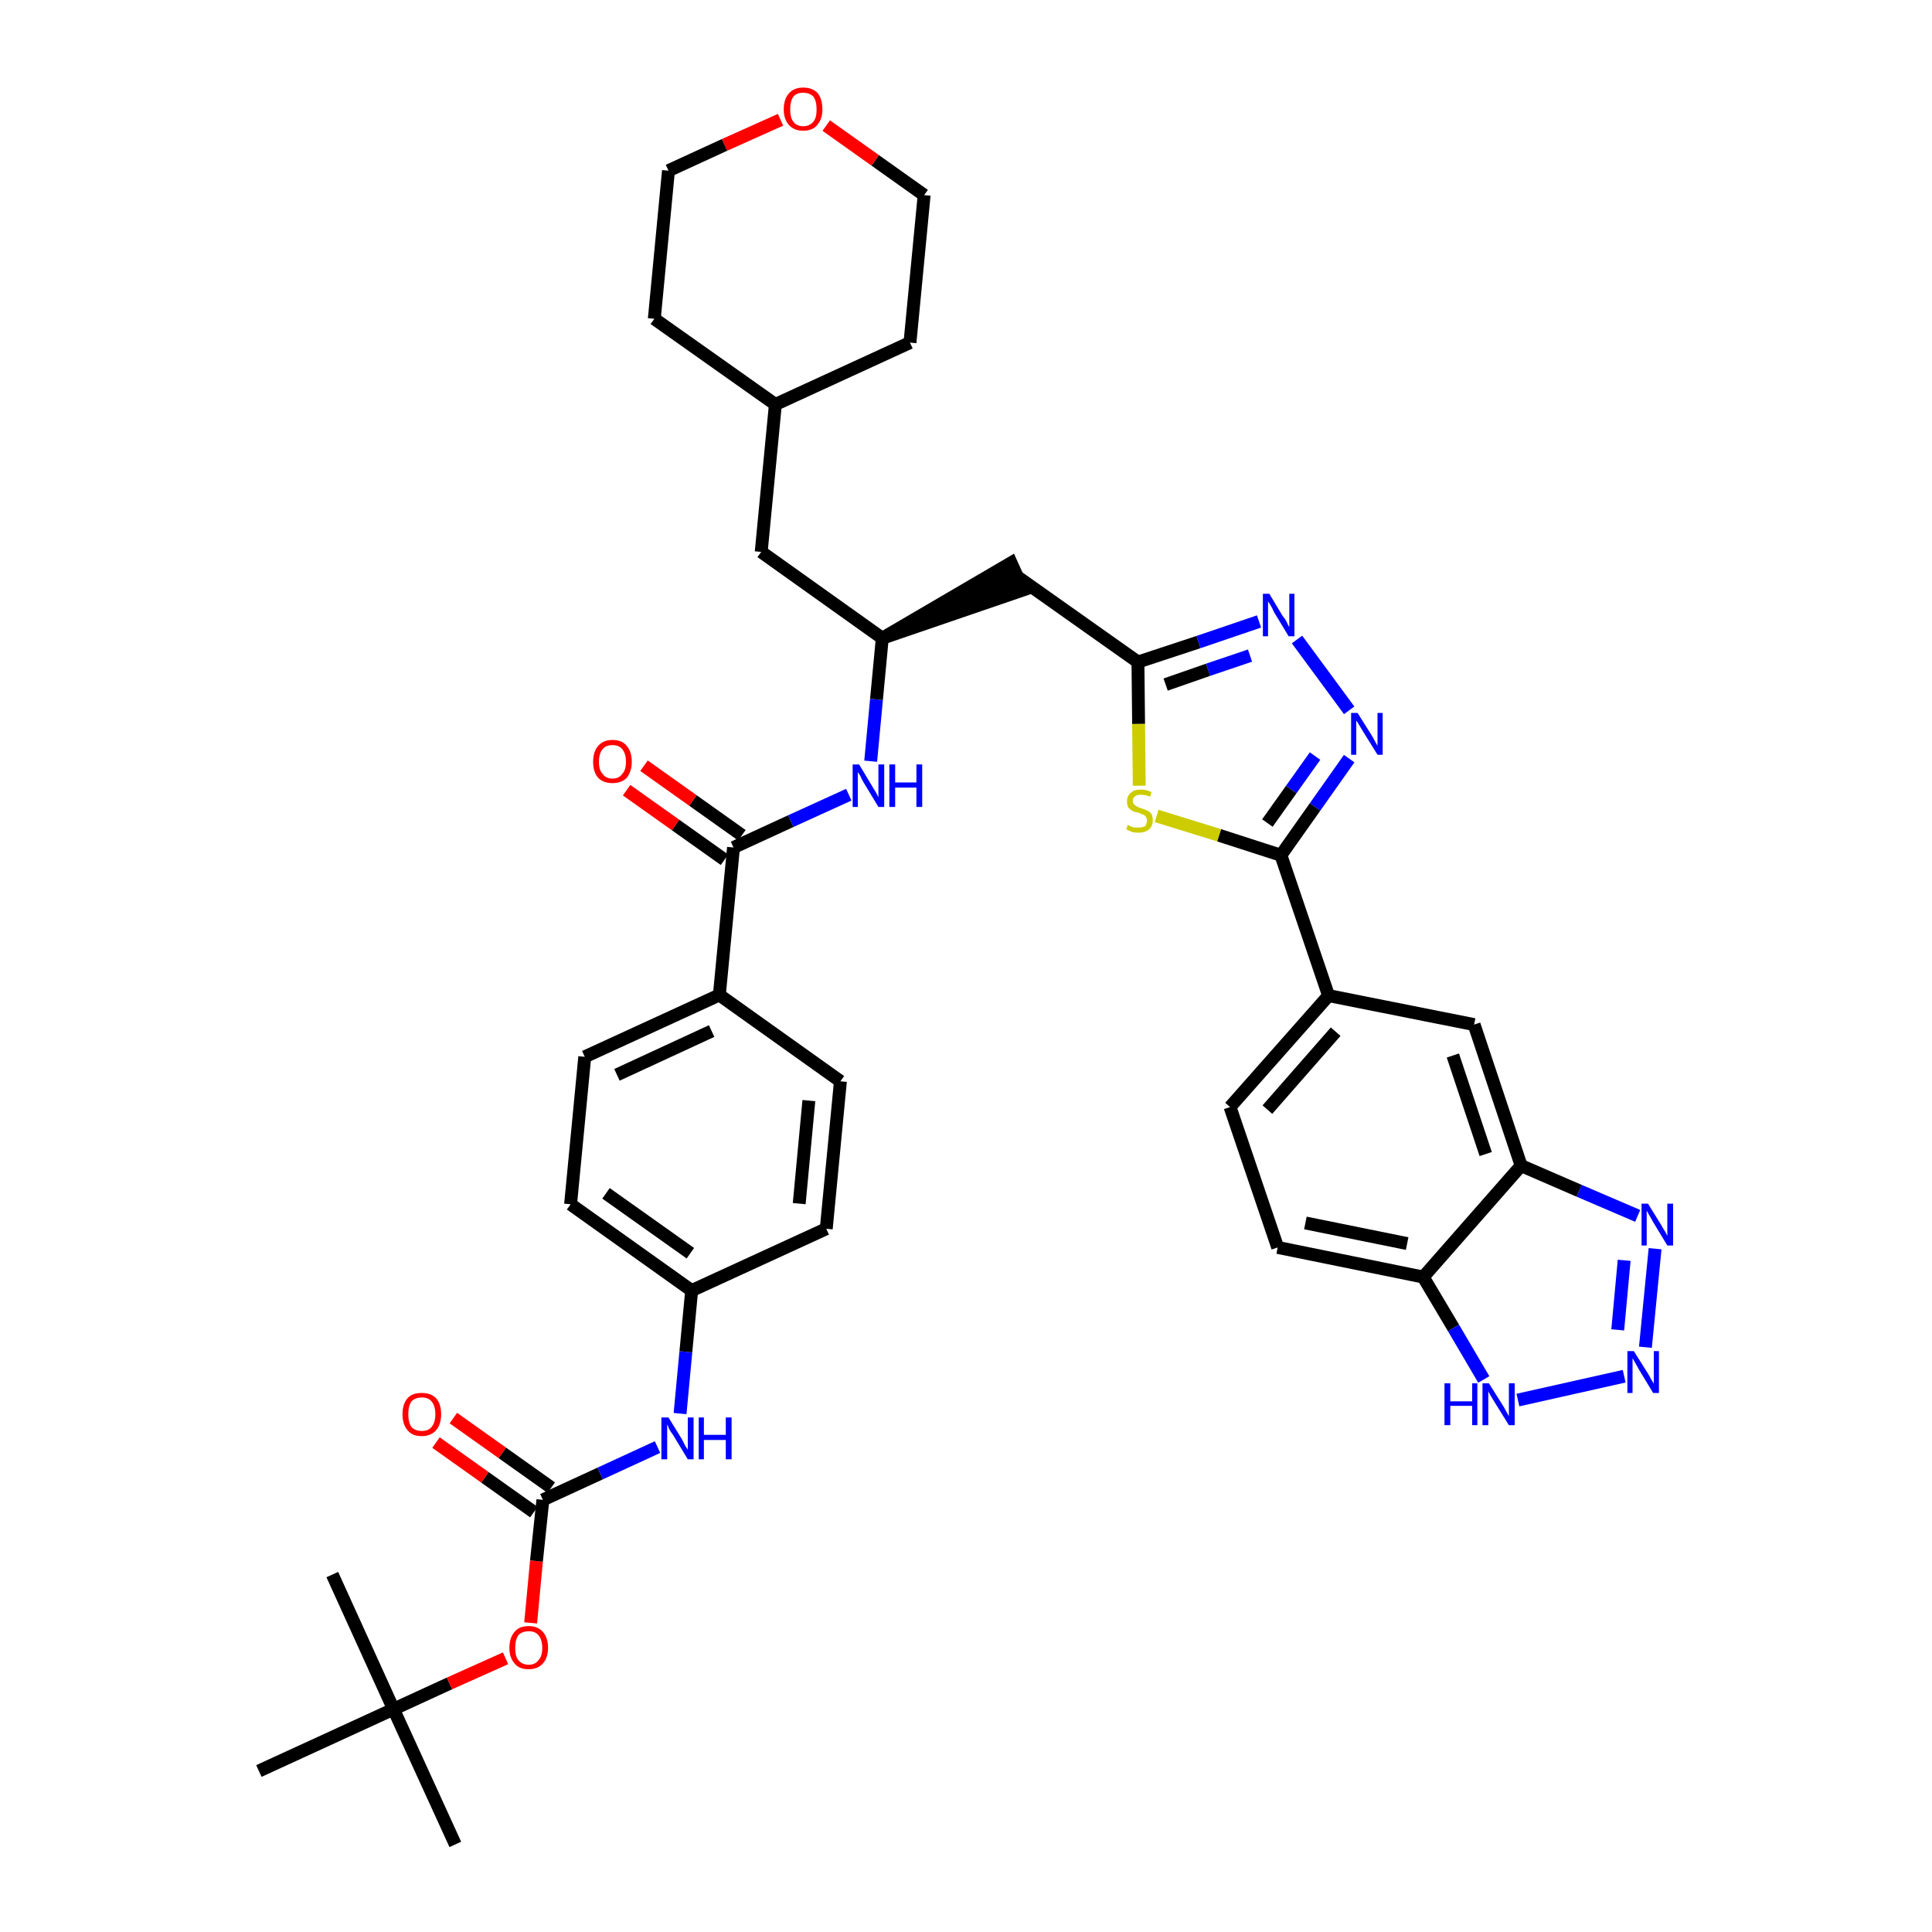 <?xml version='1.0' encoding='iso-8859-1'?>
<svg version='1.1' baseProfile='full'
              xmlns='http://www.w3.org/2000/svg'
                      xmlns:rdkit='http://www.rdkit.org/xml'
                      xmlns:xlink='http://www.w3.org/1999/xlink'
                  xml:space='preserve'
width='300px' height='300px' viewBox='0 0 300 300'>
<!-- END OF HEADER -->
<path class='bond-0 atom-0 atom-1' d='M 70.7,286.4 L 61.1,265.4' style='fill:none;fill-rule:evenodd;stroke:#000000;stroke-width:2.0px;stroke-linecap:butt;stroke-linejoin:miter;stroke-opacity:1' />
<path class='bond-1 atom-1 atom-2' d='M 61.1,265.4 L 51.6,244.5' style='fill:none;fill-rule:evenodd;stroke:#000000;stroke-width:2.0px;stroke-linecap:butt;stroke-linejoin:miter;stroke-opacity:1' />
<path class='bond-2 atom-1 atom-3' d='M 61.1,265.4 L 40.2,275.0' style='fill:none;fill-rule:evenodd;stroke:#000000;stroke-width:2.0px;stroke-linecap:butt;stroke-linejoin:miter;stroke-opacity:1' />
<path class='bond-3 atom-1 atom-4' d='M 61.1,265.4 L 69.8,261.4' style='fill:none;fill-rule:evenodd;stroke:#000000;stroke-width:2.0px;stroke-linecap:butt;stroke-linejoin:miter;stroke-opacity:1' />
<path class='bond-3 atom-1 atom-4' d='M 69.8,261.4 L 78.5,257.5' style='fill:none;fill-rule:evenodd;stroke:#FF0000;stroke-width:2.0px;stroke-linecap:butt;stroke-linejoin:miter;stroke-opacity:1' />
<path class='bond-4 atom-4 atom-5' d='M 82.4,252.0 L 83.3,242.4' style='fill:none;fill-rule:evenodd;stroke:#FF0000;stroke-width:2.0px;stroke-linecap:butt;stroke-linejoin:miter;stroke-opacity:1' />
<path class='bond-4 atom-4 atom-5' d='M 83.3,242.4 L 84.3,232.9' style='fill:none;fill-rule:evenodd;stroke:#000000;stroke-width:2.0px;stroke-linecap:butt;stroke-linejoin:miter;stroke-opacity:1' />
<path class='bond-5 atom-5 atom-6' d='M 85.6,231.0 L 78.0,225.6' style='fill:none;fill-rule:evenodd;stroke:#000000;stroke-width:2.0px;stroke-linecap:butt;stroke-linejoin:miter;stroke-opacity:1' />
<path class='bond-5 atom-5 atom-6' d='M 78.0,225.6 L 70.4,220.2' style='fill:none;fill-rule:evenodd;stroke:#FF0000;stroke-width:2.0px;stroke-linecap:butt;stroke-linejoin:miter;stroke-opacity:1' />
<path class='bond-5 atom-5 atom-6' d='M 82.9,234.8 L 75.3,229.4' style='fill:none;fill-rule:evenodd;stroke:#000000;stroke-width:2.0px;stroke-linecap:butt;stroke-linejoin:miter;stroke-opacity:1' />
<path class='bond-5 atom-5 atom-6' d='M 75.3,229.4 L 67.7,224.0' style='fill:none;fill-rule:evenodd;stroke:#FF0000;stroke-width:2.0px;stroke-linecap:butt;stroke-linejoin:miter;stroke-opacity:1' />
<path class='bond-6 atom-5 atom-7' d='M 84.3,232.9 L 93.2,228.8' style='fill:none;fill-rule:evenodd;stroke:#000000;stroke-width:2.0px;stroke-linecap:butt;stroke-linejoin:miter;stroke-opacity:1' />
<path class='bond-6 atom-5 atom-7' d='M 93.2,228.8 L 102.1,224.7' style='fill:none;fill-rule:evenodd;stroke:#0000FF;stroke-width:2.0px;stroke-linecap:butt;stroke-linejoin:miter;stroke-opacity:1' />
<path class='bond-7 atom-7 atom-8' d='M 105.6,219.5 L 106.5,209.9' style='fill:none;fill-rule:evenodd;stroke:#0000FF;stroke-width:2.0px;stroke-linecap:butt;stroke-linejoin:miter;stroke-opacity:1' />
<path class='bond-7 atom-7 atom-8' d='M 106.5,209.9 L 107.4,200.4' style='fill:none;fill-rule:evenodd;stroke:#000000;stroke-width:2.0px;stroke-linecap:butt;stroke-linejoin:miter;stroke-opacity:1' />
<path class='bond-8 atom-8 atom-9' d='M 107.4,200.4 L 88.6,187.0' style='fill:none;fill-rule:evenodd;stroke:#000000;stroke-width:2.0px;stroke-linecap:butt;stroke-linejoin:miter;stroke-opacity:1' />
<path class='bond-8 atom-8 atom-9' d='M 107.2,194.6 L 94.1,185.3' style='fill:none;fill-rule:evenodd;stroke:#000000;stroke-width:2.0px;stroke-linecap:butt;stroke-linejoin:miter;stroke-opacity:1' />
<path class='bond-39 atom-39 atom-8' d='M 128.3,190.8 L 107.4,200.4' style='fill:none;fill-rule:evenodd;stroke:#000000;stroke-width:2.0px;stroke-linecap:butt;stroke-linejoin:miter;stroke-opacity:1' />
<path class='bond-9 atom-9 atom-10' d='M 88.6,187.0 L 90.8,164.1' style='fill:none;fill-rule:evenodd;stroke:#000000;stroke-width:2.0px;stroke-linecap:butt;stroke-linejoin:miter;stroke-opacity:1' />
<path class='bond-10 atom-10 atom-11' d='M 90.8,164.1 L 111.7,154.5' style='fill:none;fill-rule:evenodd;stroke:#000000;stroke-width:2.0px;stroke-linecap:butt;stroke-linejoin:miter;stroke-opacity:1' />
<path class='bond-10 atom-10 atom-11' d='M 95.8,166.9 L 110.5,160.1' style='fill:none;fill-rule:evenodd;stroke:#000000;stroke-width:2.0px;stroke-linecap:butt;stroke-linejoin:miter;stroke-opacity:1' />
<path class='bond-11 atom-11 atom-12' d='M 111.7,154.5 L 113.9,131.6' style='fill:none;fill-rule:evenodd;stroke:#000000;stroke-width:2.0px;stroke-linecap:butt;stroke-linejoin:miter;stroke-opacity:1' />
<path class='bond-37 atom-11 atom-38' d='M 111.7,154.5 L 130.5,167.9' style='fill:none;fill-rule:evenodd;stroke:#000000;stroke-width:2.0px;stroke-linecap:butt;stroke-linejoin:miter;stroke-opacity:1' />
<path class='bond-12 atom-12 atom-13' d='M 115.2,129.7 L 107.6,124.3' style='fill:none;fill-rule:evenodd;stroke:#000000;stroke-width:2.0px;stroke-linecap:butt;stroke-linejoin:miter;stroke-opacity:1' />
<path class='bond-12 atom-12 atom-13' d='M 107.6,124.3 L 100.0,118.9' style='fill:none;fill-rule:evenodd;stroke:#FF0000;stroke-width:2.0px;stroke-linecap:butt;stroke-linejoin:miter;stroke-opacity:1' />
<path class='bond-12 atom-12 atom-13' d='M 112.5,133.5 L 104.9,128.1' style='fill:none;fill-rule:evenodd;stroke:#000000;stroke-width:2.0px;stroke-linecap:butt;stroke-linejoin:miter;stroke-opacity:1' />
<path class='bond-12 atom-12 atom-13' d='M 104.9,128.1 L 97.3,122.7' style='fill:none;fill-rule:evenodd;stroke:#FF0000;stroke-width:2.0px;stroke-linecap:butt;stroke-linejoin:miter;stroke-opacity:1' />
<path class='bond-13 atom-12 atom-14' d='M 113.9,131.6 L 122.8,127.5' style='fill:none;fill-rule:evenodd;stroke:#000000;stroke-width:2.0px;stroke-linecap:butt;stroke-linejoin:miter;stroke-opacity:1' />
<path class='bond-13 atom-12 atom-14' d='M 122.8,127.5 L 131.8,123.4' style='fill:none;fill-rule:evenodd;stroke:#0000FF;stroke-width:2.0px;stroke-linecap:butt;stroke-linejoin:miter;stroke-opacity:1' />
<path class='bond-14 atom-14 atom-15' d='M 135.2,118.2 L 136.1,108.6' style='fill:none;fill-rule:evenodd;stroke:#0000FF;stroke-width:2.0px;stroke-linecap:butt;stroke-linejoin:miter;stroke-opacity:1' />
<path class='bond-14 atom-14 atom-15' d='M 136.1,108.6 L 137.0,99.1' style='fill:none;fill-rule:evenodd;stroke:#000000;stroke-width:2.0px;stroke-linecap:butt;stroke-linejoin:miter;stroke-opacity:1' />
<path class='bond-15 atom-15 atom-16' d='M 137.0,99.1 L 158.9,91.6 L 157.0,87.4 Z' style='fill:#000000;fill-rule:evenodd;fill-opacity:1;stroke:#000000;stroke-width:2.0px;stroke-linecap:butt;stroke-linejoin:miter;stroke-opacity:1;' />
<path class='bond-30 atom-15 atom-31' d='M 137.0,99.1 L 118.2,85.7' style='fill:none;fill-rule:evenodd;stroke:#000000;stroke-width:2.0px;stroke-linecap:butt;stroke-linejoin:miter;stroke-opacity:1' />
<path class='bond-16 atom-16 atom-17' d='M 157.9,89.5 L 176.7,102.8' style='fill:none;fill-rule:evenodd;stroke:#000000;stroke-width:2.0px;stroke-linecap:butt;stroke-linejoin:miter;stroke-opacity:1' />
<path class='bond-17 atom-17 atom-18' d='M 176.7,102.8 L 186.1,99.7' style='fill:none;fill-rule:evenodd;stroke:#000000;stroke-width:2.0px;stroke-linecap:butt;stroke-linejoin:miter;stroke-opacity:1' />
<path class='bond-17 atom-17 atom-18' d='M 186.1,99.7 L 195.5,96.5' style='fill:none;fill-rule:evenodd;stroke:#0000FF;stroke-width:2.0px;stroke-linecap:butt;stroke-linejoin:miter;stroke-opacity:1' />
<path class='bond-17 atom-17 atom-18' d='M 181.0,106.3 L 187.6,104.0' style='fill:none;fill-rule:evenodd;stroke:#000000;stroke-width:2.0px;stroke-linecap:butt;stroke-linejoin:miter;stroke-opacity:1' />
<path class='bond-17 atom-17 atom-18' d='M 187.6,104.0 L 194.1,101.8' style='fill:none;fill-rule:evenodd;stroke:#0000FF;stroke-width:2.0px;stroke-linecap:butt;stroke-linejoin:miter;stroke-opacity:1' />
<path class='bond-40 atom-30 atom-17' d='M 176.9,122.0 L 176.8,112.4' style='fill:none;fill-rule:evenodd;stroke:#CCCC00;stroke-width:2.0px;stroke-linecap:butt;stroke-linejoin:miter;stroke-opacity:1' />
<path class='bond-40 atom-30 atom-17' d='M 176.8,112.4 L 176.7,102.8' style='fill:none;fill-rule:evenodd;stroke:#000000;stroke-width:2.0px;stroke-linecap:butt;stroke-linejoin:miter;stroke-opacity:1' />
<path class='bond-18 atom-18 atom-19' d='M 201.4,99.3 L 209.5,110.3' style='fill:none;fill-rule:evenodd;stroke:#0000FF;stroke-width:2.0px;stroke-linecap:butt;stroke-linejoin:miter;stroke-opacity:1' />
<path class='bond-19 atom-19 atom-20' d='M 209.5,117.8 L 204.2,125.3' style='fill:none;fill-rule:evenodd;stroke:#0000FF;stroke-width:2.0px;stroke-linecap:butt;stroke-linejoin:miter;stroke-opacity:1' />
<path class='bond-19 atom-19 atom-20' d='M 204.2,125.3 L 198.9,132.8' style='fill:none;fill-rule:evenodd;stroke:#000000;stroke-width:2.0px;stroke-linecap:butt;stroke-linejoin:miter;stroke-opacity:1' />
<path class='bond-19 atom-19 atom-20' d='M 204.2,117.4 L 200.5,122.6' style='fill:none;fill-rule:evenodd;stroke:#0000FF;stroke-width:2.0px;stroke-linecap:butt;stroke-linejoin:miter;stroke-opacity:1' />
<path class='bond-19 atom-19 atom-20' d='M 200.5,122.6 L 196.8,127.8' style='fill:none;fill-rule:evenodd;stroke:#000000;stroke-width:2.0px;stroke-linecap:butt;stroke-linejoin:miter;stroke-opacity:1' />
<path class='bond-20 atom-20 atom-21' d='M 198.9,132.8 L 206.3,154.6' style='fill:none;fill-rule:evenodd;stroke:#000000;stroke-width:2.0px;stroke-linecap:butt;stroke-linejoin:miter;stroke-opacity:1' />
<path class='bond-29 atom-20 atom-30' d='M 198.9,132.8 L 189.3,129.7' style='fill:none;fill-rule:evenodd;stroke:#000000;stroke-width:2.0px;stroke-linecap:butt;stroke-linejoin:miter;stroke-opacity:1' />
<path class='bond-29 atom-20 atom-30' d='M 189.3,129.7 L 179.6,126.7' style='fill:none;fill-rule:evenodd;stroke:#CCCC00;stroke-width:2.0px;stroke-linecap:butt;stroke-linejoin:miter;stroke-opacity:1' />
<path class='bond-21 atom-21 atom-22' d='M 206.3,154.6 L 191.0,171.9' style='fill:none;fill-rule:evenodd;stroke:#000000;stroke-width:2.0px;stroke-linecap:butt;stroke-linejoin:miter;stroke-opacity:1' />
<path class='bond-21 atom-21 atom-22' d='M 207.4,160.2 L 196.8,172.3' style='fill:none;fill-rule:evenodd;stroke:#000000;stroke-width:2.0px;stroke-linecap:butt;stroke-linejoin:miter;stroke-opacity:1' />
<path class='bond-42 atom-29 atom-21' d='M 228.9,159.1 L 206.3,154.6' style='fill:none;fill-rule:evenodd;stroke:#000000;stroke-width:2.0px;stroke-linecap:butt;stroke-linejoin:miter;stroke-opacity:1' />
<path class='bond-22 atom-22 atom-23' d='M 191.0,171.9 L 198.4,193.7' style='fill:none;fill-rule:evenodd;stroke:#000000;stroke-width:2.0px;stroke-linecap:butt;stroke-linejoin:miter;stroke-opacity:1' />
<path class='bond-23 atom-23 atom-24' d='M 198.4,193.7 L 221.0,198.3' style='fill:none;fill-rule:evenodd;stroke:#000000;stroke-width:2.0px;stroke-linecap:butt;stroke-linejoin:miter;stroke-opacity:1' />
<path class='bond-23 atom-23 atom-24' d='M 202.7,189.9 L 218.5,193.1' style='fill:none;fill-rule:evenodd;stroke:#000000;stroke-width:2.0px;stroke-linecap:butt;stroke-linejoin:miter;stroke-opacity:1' />
<path class='bond-24 atom-24 atom-25' d='M 221.0,198.3 L 225.7,206.2' style='fill:none;fill-rule:evenodd;stroke:#000000;stroke-width:2.0px;stroke-linecap:butt;stroke-linejoin:miter;stroke-opacity:1' />
<path class='bond-24 atom-24 atom-25' d='M 225.7,206.2 L 230.4,214.2' style='fill:none;fill-rule:evenodd;stroke:#0000FF;stroke-width:2.0px;stroke-linecap:butt;stroke-linejoin:miter;stroke-opacity:1' />
<path class='bond-43 atom-28 atom-24' d='M 236.2,181.0 L 221.0,198.3' style='fill:none;fill-rule:evenodd;stroke:#000000;stroke-width:2.0px;stroke-linecap:butt;stroke-linejoin:miter;stroke-opacity:1' />
<path class='bond-25 atom-25 atom-26' d='M 235.7,217.4 L 252.2,213.7' style='fill:none;fill-rule:evenodd;stroke:#0000FF;stroke-width:2.0px;stroke-linecap:butt;stroke-linejoin:miter;stroke-opacity:1' />
<path class='bond-26 atom-26 atom-27' d='M 255.5,209.2 L 257.0,193.9' style='fill:none;fill-rule:evenodd;stroke:#0000FF;stroke-width:2.0px;stroke-linecap:butt;stroke-linejoin:miter;stroke-opacity:1' />
<path class='bond-26 atom-26 atom-27' d='M 251.2,206.5 L 252.2,195.7' style='fill:none;fill-rule:evenodd;stroke:#0000FF;stroke-width:2.0px;stroke-linecap:butt;stroke-linejoin:miter;stroke-opacity:1' />
<path class='bond-27 atom-27 atom-28' d='M 254.3,188.8 L 245.2,184.9' style='fill:none;fill-rule:evenodd;stroke:#0000FF;stroke-width:2.0px;stroke-linecap:butt;stroke-linejoin:miter;stroke-opacity:1' />
<path class='bond-27 atom-27 atom-28' d='M 245.2,184.9 L 236.2,181.0' style='fill:none;fill-rule:evenodd;stroke:#000000;stroke-width:2.0px;stroke-linecap:butt;stroke-linejoin:miter;stroke-opacity:1' />
<path class='bond-28 atom-28 atom-29' d='M 236.2,181.0 L 228.9,159.1' style='fill:none;fill-rule:evenodd;stroke:#000000;stroke-width:2.0px;stroke-linecap:butt;stroke-linejoin:miter;stroke-opacity:1' />
<path class='bond-28 atom-28 atom-29' d='M 230.7,179.2 L 225.6,163.9' style='fill:none;fill-rule:evenodd;stroke:#000000;stroke-width:2.0px;stroke-linecap:butt;stroke-linejoin:miter;stroke-opacity:1' />
<path class='bond-31 atom-31 atom-32' d='M 118.2,85.7 L 120.4,62.8' style='fill:none;fill-rule:evenodd;stroke:#000000;stroke-width:2.0px;stroke-linecap:butt;stroke-linejoin:miter;stroke-opacity:1' />
<path class='bond-32 atom-32 atom-33' d='M 120.4,62.8 L 141.3,53.2' style='fill:none;fill-rule:evenodd;stroke:#000000;stroke-width:2.0px;stroke-linecap:butt;stroke-linejoin:miter;stroke-opacity:1' />
<path class='bond-41 atom-37 atom-32' d='M 101.6,49.5 L 120.4,62.8' style='fill:none;fill-rule:evenodd;stroke:#000000;stroke-width:2.0px;stroke-linecap:butt;stroke-linejoin:miter;stroke-opacity:1' />
<path class='bond-33 atom-33 atom-34' d='M 141.3,53.2 L 143.5,30.3' style='fill:none;fill-rule:evenodd;stroke:#000000;stroke-width:2.0px;stroke-linecap:butt;stroke-linejoin:miter;stroke-opacity:1' />
<path class='bond-34 atom-34 atom-35' d='M 143.5,30.3 L 135.9,24.9' style='fill:none;fill-rule:evenodd;stroke:#000000;stroke-width:2.0px;stroke-linecap:butt;stroke-linejoin:miter;stroke-opacity:1' />
<path class='bond-34 atom-34 atom-35' d='M 135.9,24.9 L 128.3,19.5' style='fill:none;fill-rule:evenodd;stroke:#FF0000;stroke-width:2.0px;stroke-linecap:butt;stroke-linejoin:miter;stroke-opacity:1' />
<path class='bond-35 atom-35 atom-36' d='M 121.2,18.6 L 112.5,22.5' style='fill:none;fill-rule:evenodd;stroke:#FF0000;stroke-width:2.0px;stroke-linecap:butt;stroke-linejoin:miter;stroke-opacity:1' />
<path class='bond-35 atom-35 atom-36' d='M 112.5,22.5 L 103.8,26.5' style='fill:none;fill-rule:evenodd;stroke:#000000;stroke-width:2.0px;stroke-linecap:butt;stroke-linejoin:miter;stroke-opacity:1' />
<path class='bond-36 atom-36 atom-37' d='M 103.8,26.5 L 101.6,49.5' style='fill:none;fill-rule:evenodd;stroke:#000000;stroke-width:2.0px;stroke-linecap:butt;stroke-linejoin:miter;stroke-opacity:1' />
<path class='bond-38 atom-38 atom-39' d='M 130.5,167.9 L 128.3,190.8' style='fill:none;fill-rule:evenodd;stroke:#000000;stroke-width:2.0px;stroke-linecap:butt;stroke-linejoin:miter;stroke-opacity:1' />
<path class='bond-38 atom-38 atom-39' d='M 125.6,170.9 L 124.1,186.9' style='fill:none;fill-rule:evenodd;stroke:#000000;stroke-width:2.0px;stroke-linecap:butt;stroke-linejoin:miter;stroke-opacity:1' />
<path  class='atom-4' d='M 79.1 255.9
Q 79.1 254.3, 79.9 253.4
Q 80.6 252.5, 82.1 252.5
Q 83.5 252.5, 84.3 253.4
Q 85.1 254.3, 85.1 255.9
Q 85.1 257.4, 84.3 258.3
Q 83.5 259.2, 82.1 259.2
Q 80.6 259.2, 79.9 258.3
Q 79.1 257.4, 79.1 255.9
M 82.1 258.5
Q 83.1 258.5, 83.6 257.8
Q 84.2 257.2, 84.2 255.9
Q 84.2 254.6, 83.6 253.9
Q 83.1 253.3, 82.1 253.3
Q 81.1 253.3, 80.5 253.9
Q 80.0 254.6, 80.0 255.9
Q 80.0 257.2, 80.5 257.8
Q 81.1 258.5, 82.1 258.5
' fill='#FF0000'/>
<path  class='atom-6' d='M 62.5 219.6
Q 62.5 218.0, 63.3 217.1
Q 64.0 216.3, 65.5 216.3
Q 66.9 216.3, 67.7 217.1
Q 68.5 218.0, 68.5 219.6
Q 68.5 221.2, 67.7 222.1
Q 66.9 223.0, 65.5 223.0
Q 64.0 223.0, 63.3 222.1
Q 62.5 221.2, 62.5 219.6
M 65.5 222.2
Q 66.5 222.2, 67.0 221.6
Q 67.6 220.9, 67.6 219.6
Q 67.6 218.3, 67.0 217.6
Q 66.5 217.0, 65.5 217.0
Q 64.5 217.0, 63.9 217.6
Q 63.4 218.3, 63.4 219.6
Q 63.4 220.9, 63.9 221.6
Q 64.5 222.2, 65.5 222.2
' fill='#FF0000'/>
<path  class='atom-7' d='M 103.8 220.1
L 105.9 223.5
Q 106.1 223.9, 106.4 224.5
Q 106.8 225.1, 106.8 225.1
L 106.8 220.1
L 107.7 220.1
L 107.7 226.6
L 106.8 226.6
L 104.5 222.8
Q 104.2 222.4, 103.9 221.9
Q 103.7 221.3, 103.6 221.2
L 103.6 226.6
L 102.7 226.6
L 102.7 220.1
L 103.8 220.1
' fill='#0000FF'/>
<path  class='atom-7' d='M 108.5 220.1
L 109.3 220.1
L 109.3 222.8
L 112.7 222.8
L 112.7 220.1
L 113.6 220.1
L 113.6 226.6
L 112.7 226.6
L 112.7 223.6
L 109.3 223.6
L 109.3 226.6
L 108.5 226.6
L 108.5 220.1
' fill='#0000FF'/>
<path  class='atom-13' d='M 92.1 118.3
Q 92.1 116.7, 92.9 115.8
Q 93.7 114.9, 95.1 114.9
Q 96.6 114.9, 97.3 115.8
Q 98.1 116.7, 98.1 118.3
Q 98.1 119.8, 97.3 120.8
Q 96.5 121.6, 95.1 121.6
Q 93.7 121.6, 92.9 120.8
Q 92.1 119.9, 92.1 118.3
M 95.1 120.9
Q 96.1 120.9, 96.6 120.2
Q 97.2 119.6, 97.2 118.3
Q 97.2 117.0, 96.6 116.3
Q 96.1 115.7, 95.1 115.7
Q 94.1 115.7, 93.6 116.3
Q 93.0 117.0, 93.0 118.3
Q 93.0 119.6, 93.6 120.2
Q 94.1 120.9, 95.1 120.9
' fill='#FF0000'/>
<path  class='atom-14' d='M 133.4 118.7
L 135.5 122.2
Q 135.7 122.5, 136.1 123.2
Q 136.4 123.8, 136.4 123.8
L 136.4 118.7
L 137.3 118.7
L 137.3 125.3
L 136.4 125.3
L 134.1 121.5
Q 133.8 121.0, 133.6 120.5
Q 133.3 120.0, 133.2 119.9
L 133.2 125.3
L 132.4 125.3
L 132.4 118.7
L 133.4 118.7
' fill='#0000FF'/>
<path  class='atom-14' d='M 138.1 118.7
L 139.0 118.7
L 139.0 121.5
L 142.3 121.5
L 142.3 118.7
L 143.2 118.7
L 143.2 125.3
L 142.3 125.3
L 142.3 122.3
L 139.0 122.3
L 139.0 125.3
L 138.1 125.3
L 138.1 118.7
' fill='#0000FF'/>
<path  class='atom-18' d='M 197.1 92.2
L 199.2 95.7
Q 199.5 96.0, 199.8 96.6
Q 200.1 97.3, 200.2 97.3
L 200.2 92.2
L 201.0 92.2
L 201.0 98.8
L 200.1 98.8
L 197.8 95.0
Q 197.6 94.5, 197.3 94.0
Q 197.0 93.5, 196.9 93.4
L 196.9 98.8
L 196.1 98.8
L 196.1 92.2
L 197.1 92.2
' fill='#0000FF'/>
<path  class='atom-19' d='M 210.8 110.7
L 213.0 114.2
Q 213.2 114.5, 213.5 115.1
Q 213.9 115.8, 213.9 115.8
L 213.9 110.7
L 214.7 110.7
L 214.7 117.2
L 213.9 117.2
L 211.6 113.5
Q 211.3 113.0, 211.0 112.5
Q 210.7 112.0, 210.6 111.9
L 210.6 117.2
L 209.8 117.2
L 209.8 110.7
L 210.8 110.7
' fill='#0000FF'/>
<path  class='atom-25' d='M 224.3 214.8
L 225.2 214.8
L 225.2 217.6
L 228.6 217.6
L 228.6 214.8
L 229.4 214.8
L 229.4 221.3
L 228.6 221.3
L 228.6 218.3
L 225.2 218.3
L 225.2 221.3
L 224.3 221.3
L 224.3 214.8
' fill='#0000FF'/>
<path  class='atom-25' d='M 231.2 214.8
L 233.4 218.3
Q 233.6 218.6, 233.9 219.2
Q 234.3 219.9, 234.3 219.9
L 234.3 214.8
L 235.2 214.8
L 235.2 221.3
L 234.3 221.3
L 232.0 217.6
Q 231.7 217.1, 231.4 216.6
Q 231.1 216.1, 231.1 216.0
L 231.1 221.3
L 230.2 221.3
L 230.2 214.8
L 231.2 214.8
' fill='#0000FF'/>
<path  class='atom-26' d='M 253.7 209.8
L 255.9 213.3
Q 256.1 213.6, 256.4 214.2
Q 256.8 214.8, 256.8 214.9
L 256.8 209.8
L 257.6 209.8
L 257.6 216.3
L 256.7 216.3
L 254.4 212.5
Q 254.2 212.1, 253.9 211.6
Q 253.6 211.1, 253.5 210.9
L 253.5 216.3
L 252.7 216.3
L 252.7 209.8
L 253.7 209.8
' fill='#0000FF'/>
<path  class='atom-27' d='M 255.9 186.9
L 258.0 190.3
Q 258.2 190.7, 258.6 191.3
Q 258.9 191.9, 258.9 191.9
L 258.9 186.9
L 259.8 186.9
L 259.8 193.4
L 258.9 193.4
L 256.6 189.6
Q 256.4 189.2, 256.1 188.7
Q 255.8 188.2, 255.7 188.0
L 255.7 193.4
L 254.9 193.4
L 254.9 186.9
L 255.9 186.9
' fill='#0000FF'/>
<path  class='atom-30' d='M 175.1 128.1
Q 175.2 128.1, 175.5 128.3
Q 175.8 128.4, 176.1 128.5
Q 176.5 128.5, 176.8 128.5
Q 177.4 128.5, 177.8 128.3
Q 178.1 127.9, 178.1 127.4
Q 178.1 127.1, 177.9 126.8
Q 177.8 126.6, 177.5 126.5
Q 177.2 126.4, 176.8 126.2
Q 176.2 126.1, 175.8 125.9
Q 175.5 125.7, 175.2 125.4
Q 175.0 125.0, 175.0 124.4
Q 175.0 123.6, 175.6 123.1
Q 176.1 122.6, 177.2 122.6
Q 178.0 122.6, 178.8 123.0
L 178.6 123.7
Q 177.8 123.4, 177.2 123.4
Q 176.6 123.4, 176.3 123.6
Q 175.9 123.9, 175.9 124.3
Q 175.9 124.7, 176.1 124.9
Q 176.3 125.1, 176.5 125.2
Q 176.8 125.4, 177.2 125.5
Q 177.8 125.7, 178.2 125.9
Q 178.5 126.0, 178.8 126.4
Q 179.0 126.8, 179.0 127.4
Q 179.0 128.3, 178.4 128.8
Q 177.8 129.3, 176.8 129.3
Q 176.3 129.3, 175.8 129.2
Q 175.4 129.0, 174.9 128.8
L 175.1 128.1
' fill='#CCCC00'/>
<path  class='atom-35' d='M 121.7 17.0
Q 121.7 15.4, 122.5 14.5
Q 123.3 13.6, 124.7 13.6
Q 126.2 13.6, 127.0 14.5
Q 127.7 15.4, 127.7 17.0
Q 127.7 18.5, 126.9 19.4
Q 126.2 20.3, 124.7 20.3
Q 123.3 20.3, 122.5 19.4
Q 121.7 18.5, 121.7 17.0
M 124.7 19.6
Q 125.7 19.6, 126.3 18.9
Q 126.8 18.3, 126.8 17.0
Q 126.8 15.7, 126.3 15.0
Q 125.7 14.4, 124.7 14.4
Q 123.7 14.4, 123.2 15.0
Q 122.7 15.7, 122.7 17.0
Q 122.7 18.3, 123.2 18.9
Q 123.7 19.6, 124.7 19.6
' fill='#FF0000'/>
</svg>

